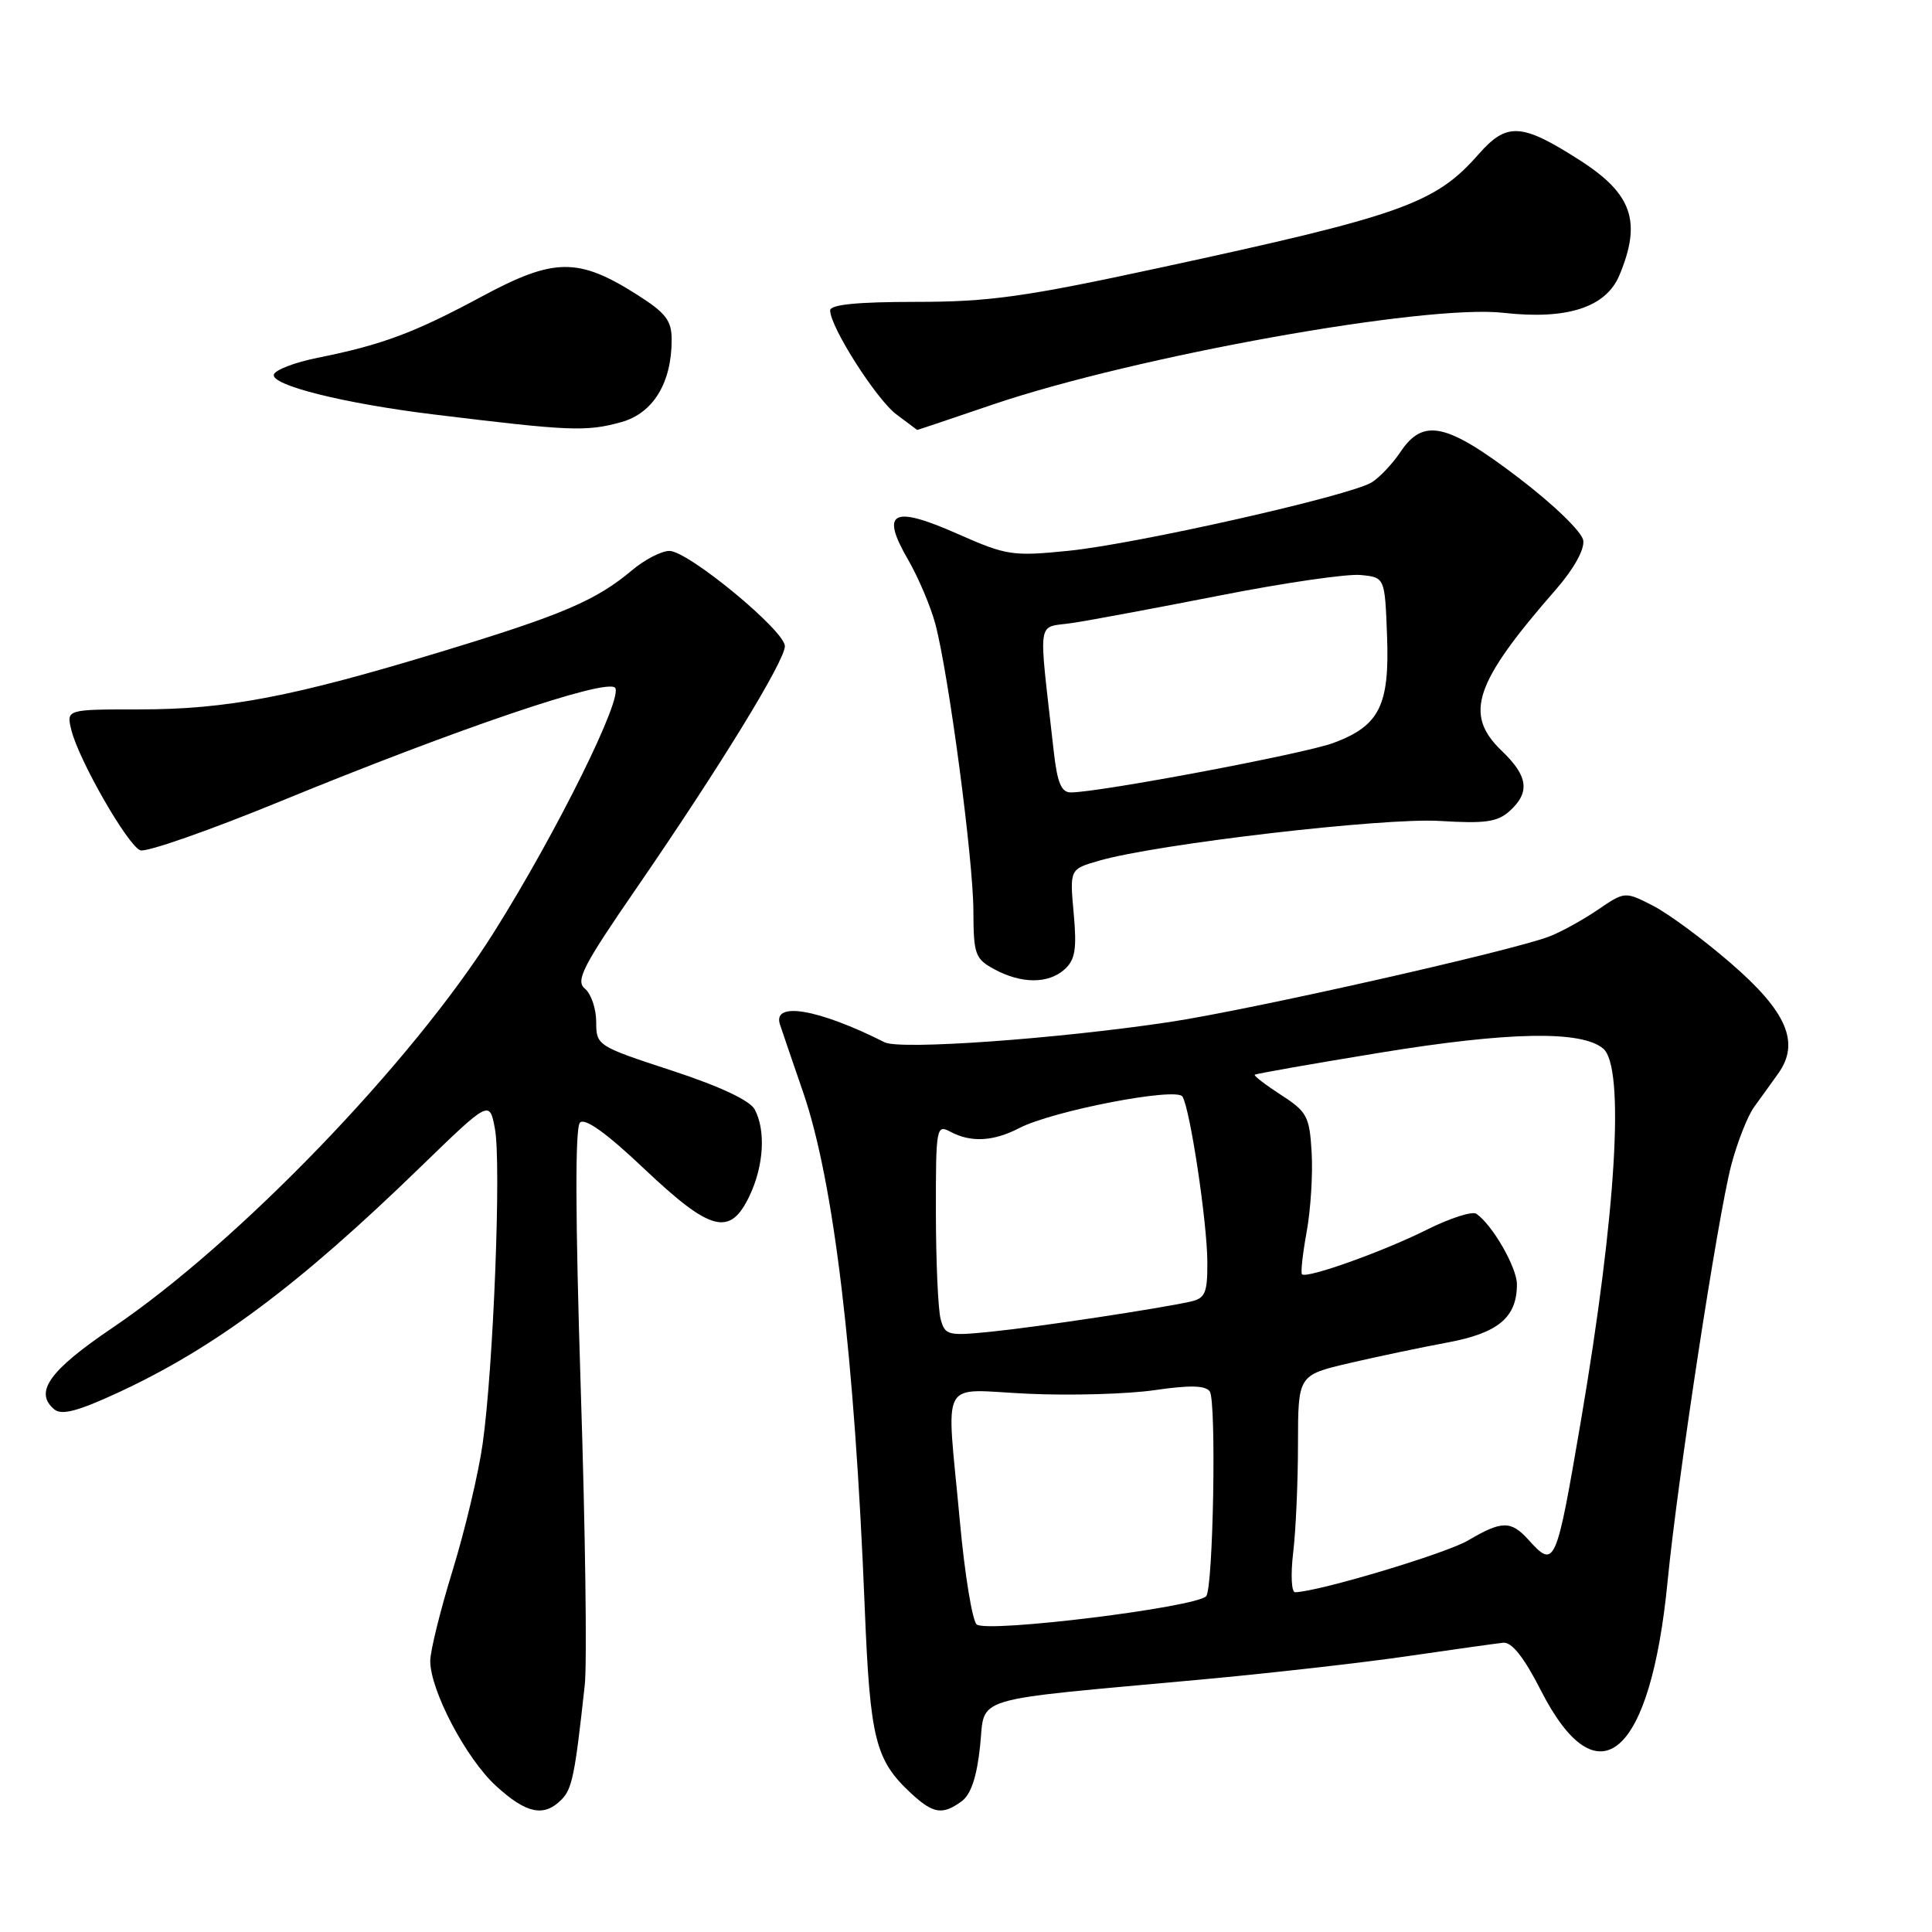 <?xml version="1.0" encoding="UTF-8" standalone="no"?>
<!DOCTYPE svg PUBLIC "-//W3C//DTD SVG 1.1//EN" "http://www.w3.org/Graphics/SVG/1.1/DTD/svg11.dtd" >
<svg xmlns="http://www.w3.org/2000/svg" xmlns:xlink="http://www.w3.org/1999/xlink" version="1.1" viewBox="0 0 256 256">
 <g >
 <path fill="currentColor"
d=" M 74.37 238.49 C 75.81 237.05 76.17 235.31 77.48 223.31 C 77.80 220.46 77.56 202.74 76.95 183.93 C 76.23 161.26 76.19 149.41 76.85 148.75 C 77.51 148.09 80.38 150.15 85.37 154.88 C 94.20 163.23 96.73 163.88 99.31 158.47 C 101.21 154.49 101.49 149.79 100.00 147.00 C 99.36 145.81 95.35 143.93 89.00 141.85 C 79.13 138.62 79.00 138.53 79.00 135.41 C 79.00 133.67 78.33 131.69 77.51 131.01 C 76.23 129.95 77.20 128.05 84.37 117.64 C 95.42 101.57 104.00 87.57 104.00 85.62 C 104.00 83.57 91.19 73.00 88.70 73.00 C 87.65 73.00 85.43 74.15 83.76 75.55 C 78.98 79.57 74.54 81.47 58.50 86.34 C 38.72 92.35 30.08 94.00 18.43 94.00 C 8.78 94.00 8.78 94.00 9.46 96.75 C 10.44 100.73 16.92 112.03 18.59 112.67 C 19.37 112.97 27.77 110.03 37.25 106.14 C 60.60 96.56 80.23 89.89 81.49 91.12 C 82.68 92.28 73.80 110.24 65.49 123.46 C 54.63 140.76 31.56 164.69 14.86 175.97 C 6.52 181.61 4.47 184.49 7.21 186.76 C 8.17 187.56 10.35 186.98 15.64 184.53 C 28.45 178.60 39.57 170.31 55.68 154.67 C 64.87 145.76 64.87 145.76 65.58 149.57 C 66.44 154.13 65.38 181.29 63.95 191.33 C 63.40 195.26 61.60 202.80 59.97 208.10 C 58.34 213.39 57.00 218.80 57.01 220.11 C 57.03 224.02 61.76 233.01 65.71 236.63 C 69.73 240.31 72.05 240.81 74.37 238.49 Z  M 127.42 238.68 C 128.65 237.79 129.43 235.45 129.86 231.43 C 130.60 224.61 127.92 225.42 159.14 222.55 C 168.29 221.71 180.66 220.31 186.64 219.43 C 192.61 218.56 198.26 217.77 199.18 217.67 C 200.32 217.56 201.94 219.60 204.18 224.00 C 211.74 238.81 218.71 232.79 220.97 209.49 C 222.28 196.07 227.59 161.33 229.39 154.42 C 230.19 151.37 231.56 147.88 232.43 146.68 C 233.30 145.48 234.74 143.49 235.62 142.25 C 238.54 138.17 236.78 134.05 229.34 127.63 C 225.70 124.47 221.04 121.04 219.01 120.00 C 215.30 118.11 215.30 118.11 211.69 120.57 C 209.70 121.92 206.82 123.50 205.29 124.09 C 200.21 126.03 165.68 133.81 155.00 135.42 C 140.07 137.66 119.27 139.15 117.22 138.11 C 108.45 133.69 102.32 132.64 103.35 135.75 C 103.67 136.71 105.05 140.77 106.43 144.76 C 110.49 156.58 113.24 179.60 114.58 213.00 C 115.29 230.49 115.97 233.21 120.74 237.64 C 123.66 240.34 124.89 240.53 127.42 238.68 Z  M 141.07 128.44 C 142.47 127.17 142.70 125.75 142.27 121.02 C 141.74 115.17 141.74 115.17 145.62 114.05 C 153.35 111.82 183.41 108.32 190.79 108.78 C 196.80 109.15 198.43 108.92 200.04 107.46 C 202.77 104.99 202.49 102.84 199.00 99.50 C 193.93 94.65 195.32 90.52 206.21 78.06 C 208.52 75.41 209.97 72.81 209.79 71.62 C 209.63 70.49 205.91 66.89 201.22 63.31 C 191.69 56.05 188.60 55.36 185.58 59.87 C 184.53 61.44 182.81 63.26 181.77 63.91 C 178.94 65.68 150.67 72.06 141.62 72.98 C 134.15 73.73 133.39 73.62 126.84 70.72 C 118.25 66.93 116.63 67.78 120.32 74.15 C 121.70 76.54 123.33 80.39 123.94 82.69 C 125.72 89.42 128.97 113.95 128.98 120.72 C 129.00 126.47 129.21 127.05 131.75 128.43 C 135.35 130.38 138.92 130.38 141.07 128.44 Z  M 82.33 55.93 C 86.55 54.75 89.00 50.74 89.00 45.01 C 89.00 42.47 88.23 41.47 84.42 39.05 C 76.60 34.09 73.42 34.13 63.80 39.31 C 54.90 44.10 50.62 45.70 42.08 47.41 C 39.09 48.01 36.49 49.00 36.29 49.62 C 35.83 51.03 45.59 53.47 57.50 54.92 C 75.54 57.13 77.68 57.22 82.33 55.93 Z  M 131.53 53.61 C 150.42 47.20 188.89 40.28 199.22 41.45 C 207.65 42.40 212.80 40.73 214.58 36.47 C 217.56 29.34 216.28 25.67 209.28 21.20 C 201.59 16.28 199.66 16.18 195.90 20.46 C 190.18 26.98 185.72 28.56 153.62 35.49 C 135.76 39.35 131.09 40.00 121.37 40.00 C 113.59 40.00 110.00 40.36 110.00 41.13 C 110.00 43.32 116.12 52.92 118.79 54.92 C 120.28 56.03 121.52 56.95 121.53 56.97 C 121.55 56.99 126.05 55.48 131.53 53.61 Z  M 129.43 215.26 C 128.85 214.84 127.83 208.65 127.18 201.50 C 125.40 182.03 124.26 184.14 136.25 184.68 C 141.89 184.94 149.43 184.72 153.00 184.20 C 157.66 183.52 159.73 183.57 160.30 184.37 C 161.20 185.65 160.76 210.57 159.82 211.51 C 158.34 213.00 130.99 216.37 129.43 215.26 Z  M 171.35 205.75 C 171.70 202.86 171.99 196.39 171.99 191.36 C 172.00 182.22 172.00 182.22 178.75 180.63 C 182.46 179.77 188.33 178.53 191.79 177.89 C 198.52 176.64 201.00 174.57 201.00 170.18 C 201.00 167.94 197.75 162.29 195.62 160.83 C 195.08 160.46 192.13 161.41 189.07 162.94 C 183.27 165.84 173.13 169.46 172.52 168.85 C 172.33 168.66 172.61 166.12 173.14 163.22 C 173.67 160.31 173.97 155.59 173.80 152.72 C 173.52 147.93 173.20 147.31 169.75 145.09 C 167.69 143.75 166.12 142.55 166.26 142.41 C 166.40 142.27 173.92 140.95 182.97 139.47 C 199.97 136.70 209.52 136.53 212.42 138.93 C 215.33 141.35 214.17 160.70 209.49 188.20 C 206.18 207.59 206.04 207.91 202.50 204.00 C 200.21 201.47 198.98 201.49 194.54 204.11 C 191.58 205.86 174.71 210.91 171.61 210.98 C 171.12 210.99 171.01 208.64 171.35 205.75 Z  M 124.64 174.79 C 124.30 173.53 124.02 167.20 124.01 160.71 C 124.00 149.37 124.07 148.97 125.93 149.96 C 128.64 151.41 131.61 151.26 135.05 149.48 C 139.46 147.19 155.89 144.02 156.68 145.30 C 157.70 146.94 159.96 161.98 159.98 167.23 C 160.00 171.33 159.70 172.03 157.75 172.47 C 153.56 173.40 137.53 175.83 131.38 176.45 C 125.60 177.04 125.22 176.94 124.64 174.79 Z  M 139.62 99.50 C 137.58 81.29 137.28 83.29 142.15 82.54 C 144.54 82.18 153.37 80.53 161.77 78.88 C 170.16 77.23 178.49 76.02 180.27 76.19 C 183.50 76.50 183.50 76.50 183.79 84.22 C 184.14 93.48 182.80 96.17 176.67 98.45 C 172.81 99.88 145.65 105.00 141.89 105.00 C 140.62 105.00 140.09 103.71 139.62 99.50 Z "/>
</g>
</svg>
